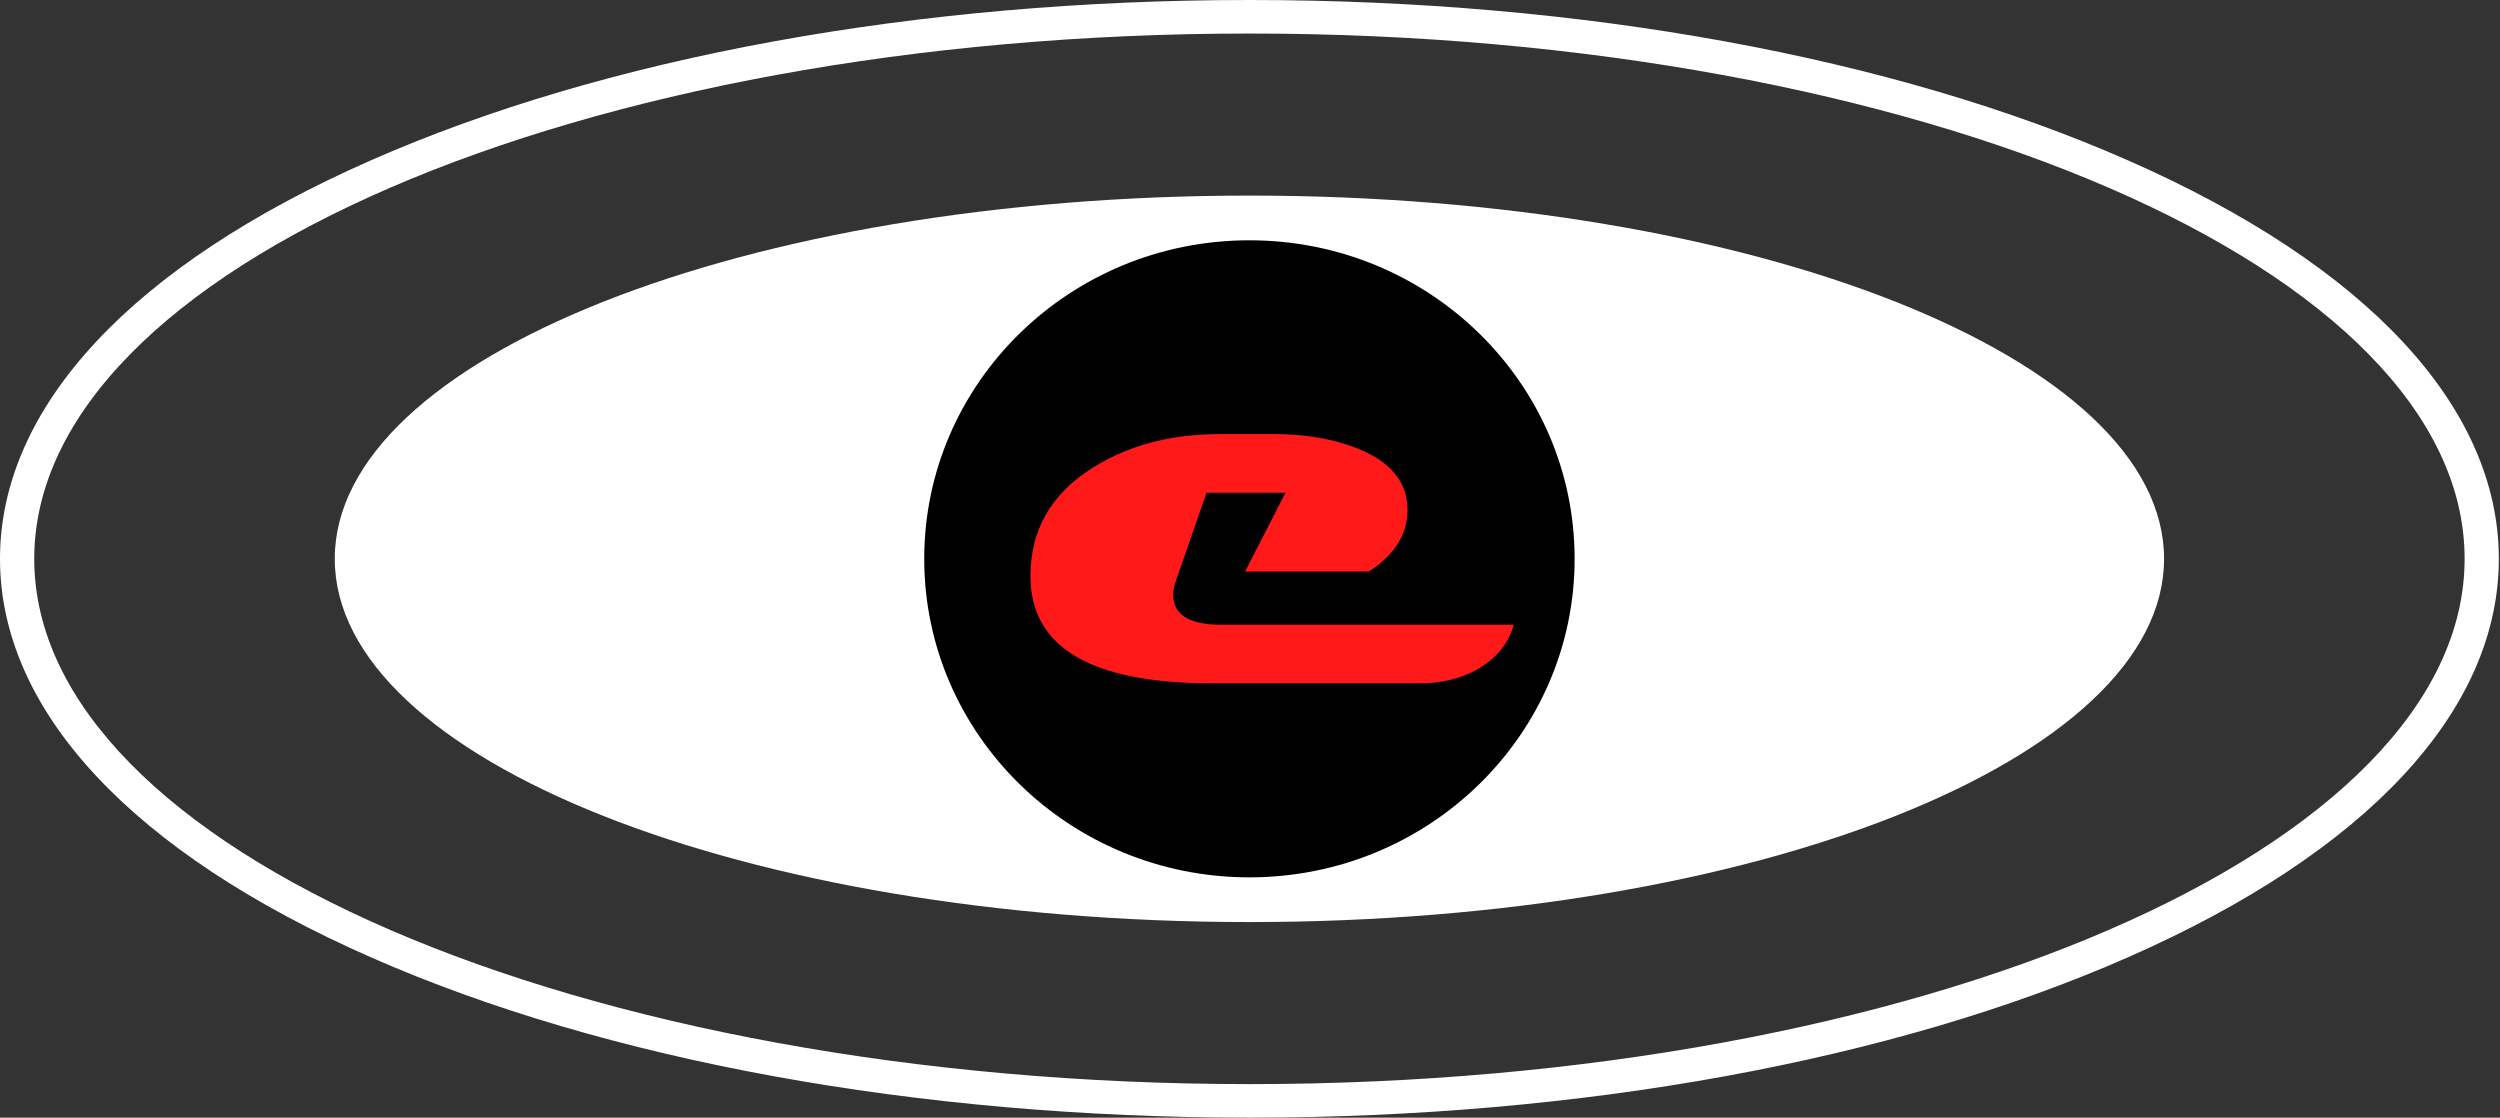 <svg width="85" height="38" viewBox="0 0 85 38" fill="none" xmlns="http://www.w3.org/2000/svg">
<rect x="0" y="0" width="85" height="38" fill="#333333" stroke="none"/>
<path d="M42.48 31.35C59.655 31.35 73.578 25.821 73.578 19C73.578 12.179 59.655 6.65 42.48 6.65C25.305 6.65 11.382 12.179 11.382 19C11.382 25.821 25.305 31.35 42.48 31.35Z" fill="white"/>
<path d="M42.48 29.83C48.587 29.83 53.537 24.981 53.537 19C53.537 13.019 48.587 8.17 42.48 8.17C36.374 8.17 31.424 13.019 31.424 19C31.424 24.981 36.374 29.83 42.48 29.83Z" fill="black"/>
<path d="M51.469 21.238C51.291 21.877 50.883 22.382 50.247 22.747C49.681 23.07 49.029 23.233 48.299 23.233H41.215C37.096 23.233 35.035 22.017 35.035 19.581C35.035 18.02 35.738 16.796 37.146 15.907C38.36 15.143 39.8 14.759 41.472 14.759H43.314C44.393 14.759 45.336 14.923 46.15 15.246C47.236 15.679 47.803 16.332 47.853 17.214C47.896 18.103 47.458 18.84 46.542 19.433H42.333L43.706 16.754H41.022L39.978 19.756C39.92 19.931 39.889 20.087 39.889 20.231C39.889 20.904 40.44 21.242 41.541 21.242H51.469V21.238Z" fill="#FF1919"/>
<path d="M42.48 38C31.206 38 20.604 36.066 12.616 32.551C4.481 28.975 0 24.16 0 19C0 13.84 4.481 9.025 12.616 5.449C20.604 1.934 31.206 0 42.48 0C53.754 0 64.357 1.934 72.344 5.449C80.48 9.025 84.96 13.84 84.96 19C84.96 24.16 80.48 28.975 72.344 32.551C64.357 36.066 53.754 38 42.48 38ZM42.48 1.14C19.7 1.14 1.164 9.15 1.164 19C1.164 28.85 19.7 36.86 42.48 36.86C65.26 36.86 83.797 28.85 83.797 19C83.797 9.15 65.26 1.14 42.48 1.14Z" fill="white"/>
</svg>

